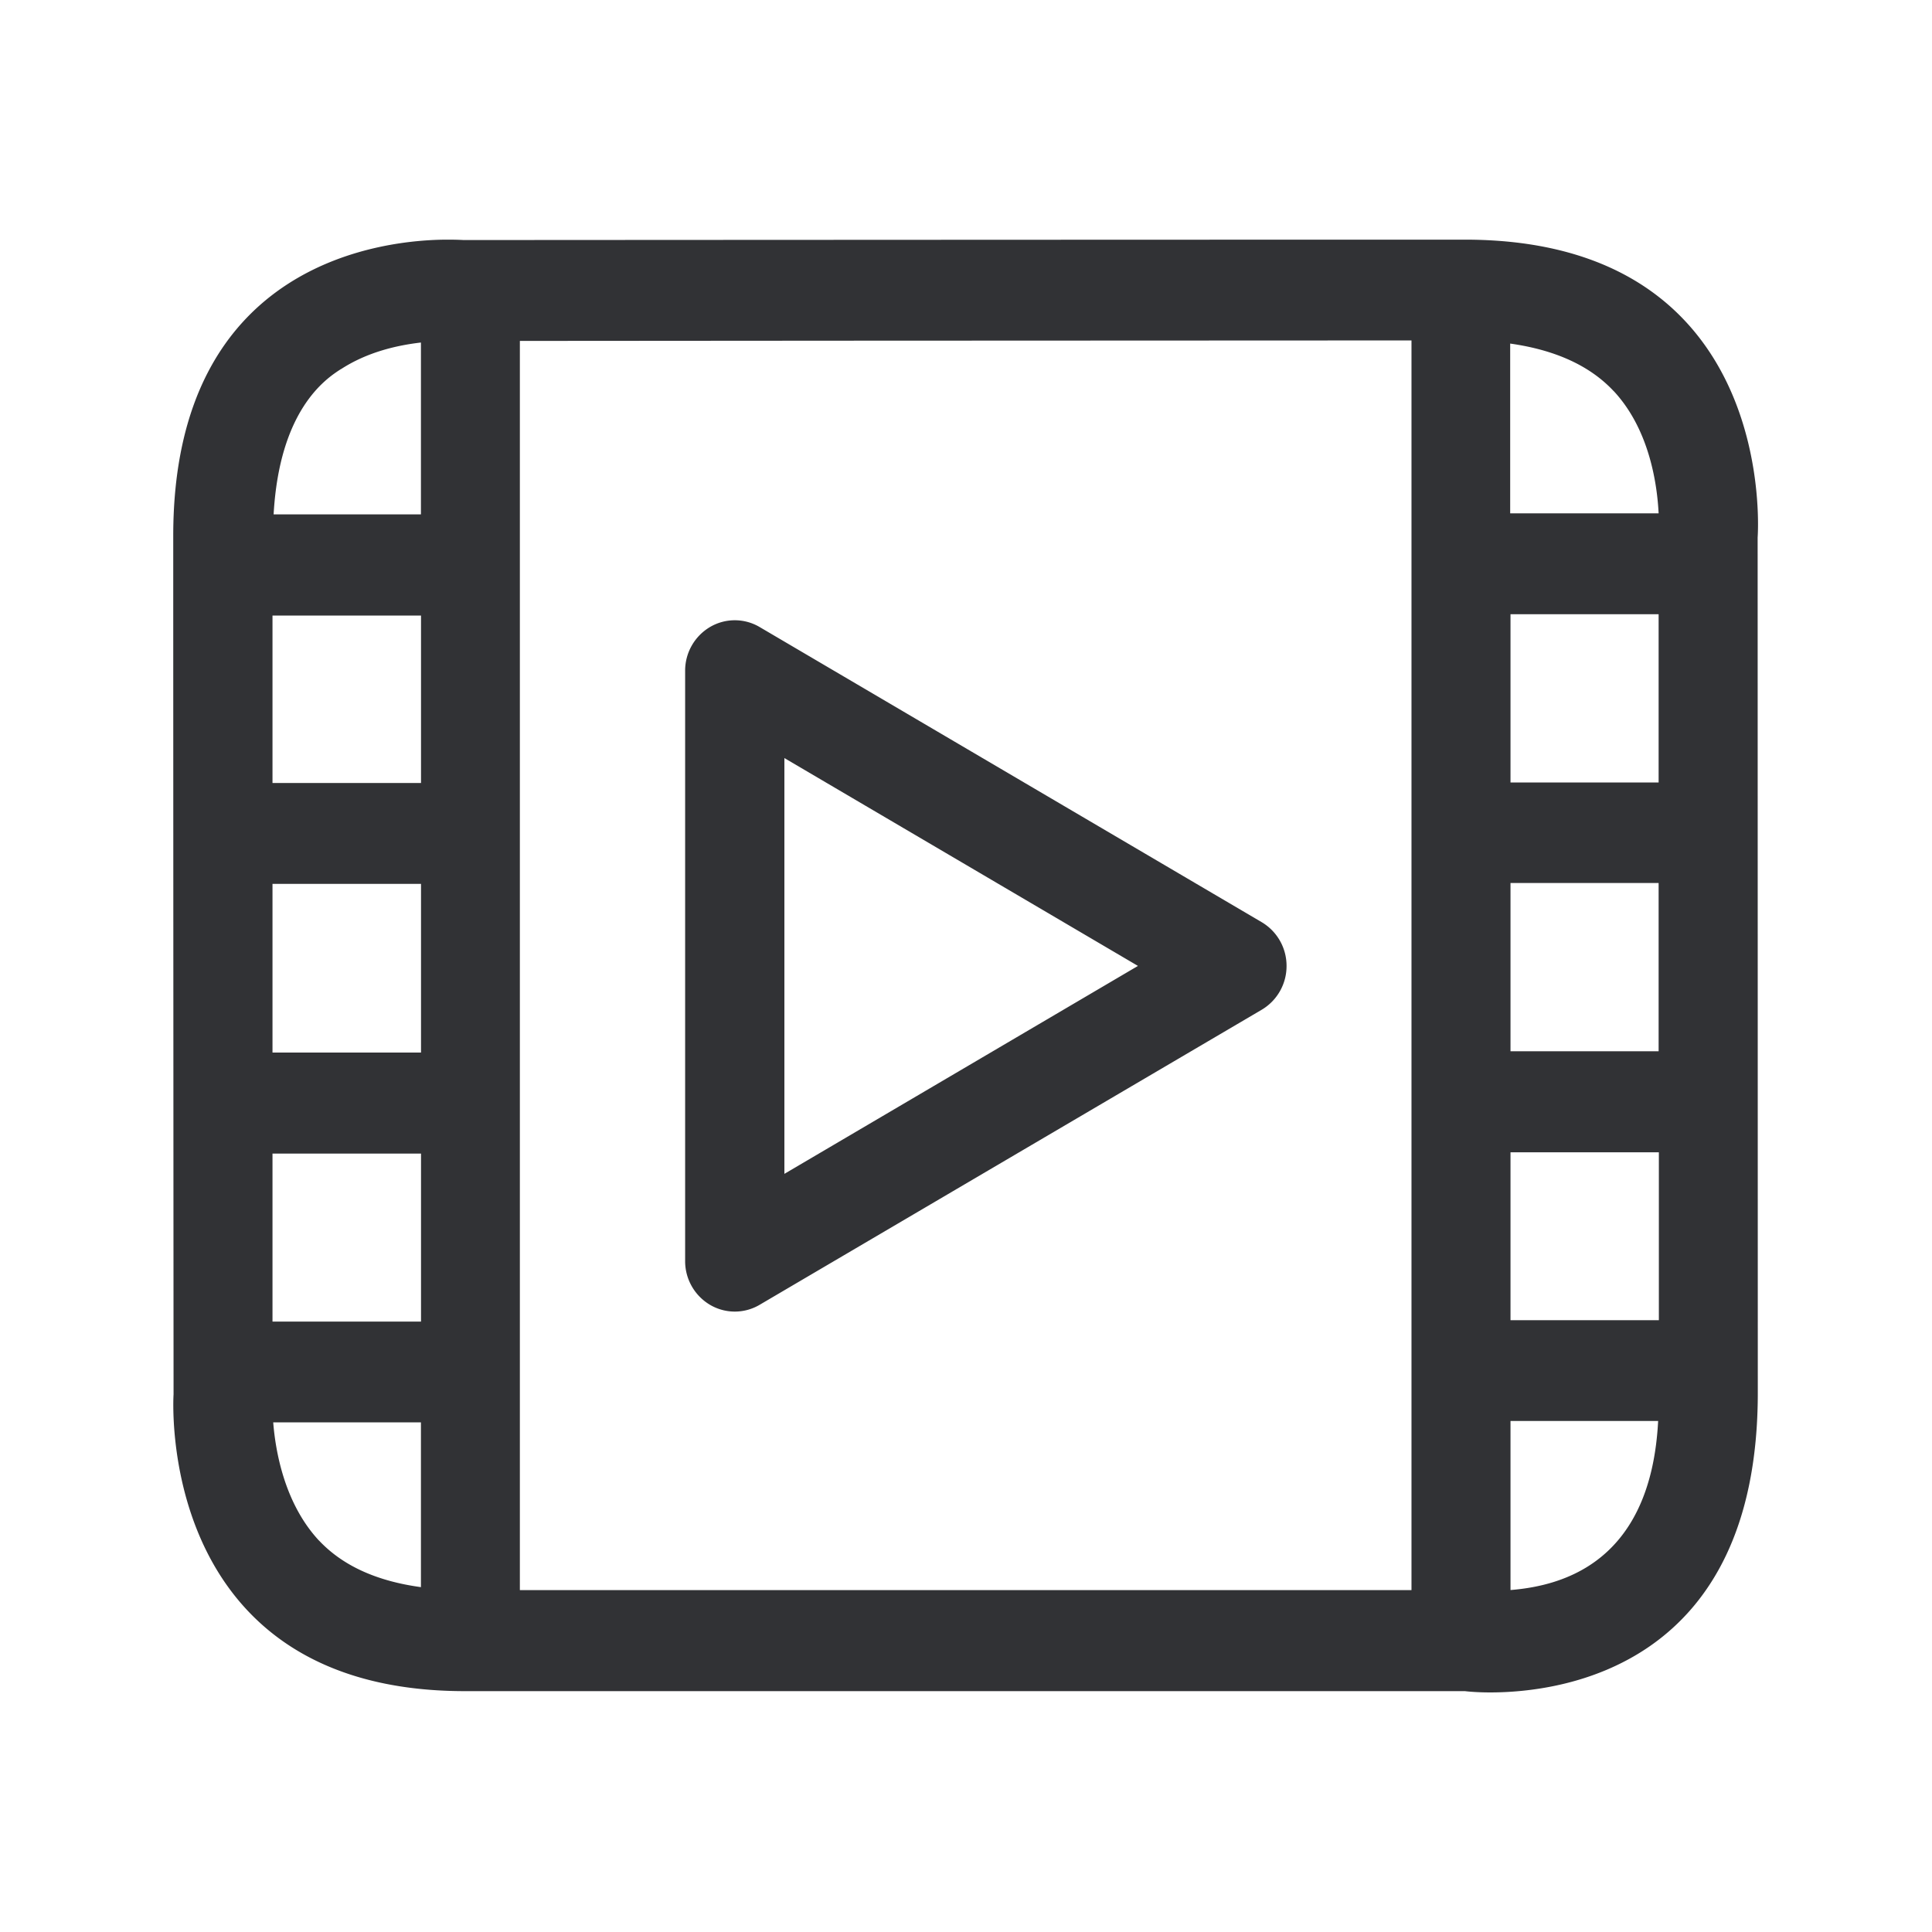 <svg width="24" height="24" fill="none" xmlns="http://www.w3.org/2000/svg"><path d="M21.834 6.677s.288-3.7-3.639-3.7c-3.927 0-12.437.005-12.437.005s-.07-.005-.196-.005c-.754 0-3.41.244-3.41 3.68 0 4.003.004 10.664.004 10.664s-.247 3.687 3.619 3.687h12.423s.12.016.314.016c.882 0 3.324-.31 3.324-3.722l-.002-10.625ZM6.458 19.753V4.235l4.167-.003h.002l6.907-.003v15.524H6.458ZM4.237 4.585c.333-.216.706-.297.992-.33V6.39h-1.83c.073-1.294.64-1.68.838-1.806Zm16.361 13.067c-.039.74-.288 1.977-1.834 2.1v-2.1h1.834ZM3.962 19.137c-.43-.463-.54-1.113-.568-1.468h1.835v2.047c-.55-.075-.972-.266-1.267-.58ZM20.047 4.859c.453.488.54 1.182.557 1.518H18.76V4.268c.56.079.991.275 1.286.591ZM18.764 16.4v-2.086h1.843V16.4h-1.843Zm1.84-6.68h-1.84V7.63h1.84v2.09Zm-1.84 3.339v-2.09h1.84v2.09h-1.84ZM3.385 16.417V14.33H5.23v2.087H3.385Zm1.844-6.69H3.385v-2.08H5.23v2.08ZM3.385 10.98H5.23v2.095H3.385V10.98Zm6.359 3.602V9.417l4.392 2.582-4.392 2.583Zm6.238-2.583a.63.63 0 0 0-.308-.543L9.436 7.789a.607.607 0 0 0-.616 0 .63.63 0 0 0-.309.544v7.333a.63.63 0 0 0 .309.543.607.607 0 0 0 .616 0l6.238-3.666a.63.63 0 0 0 .308-.544Z" fill="#313235"/></svg>